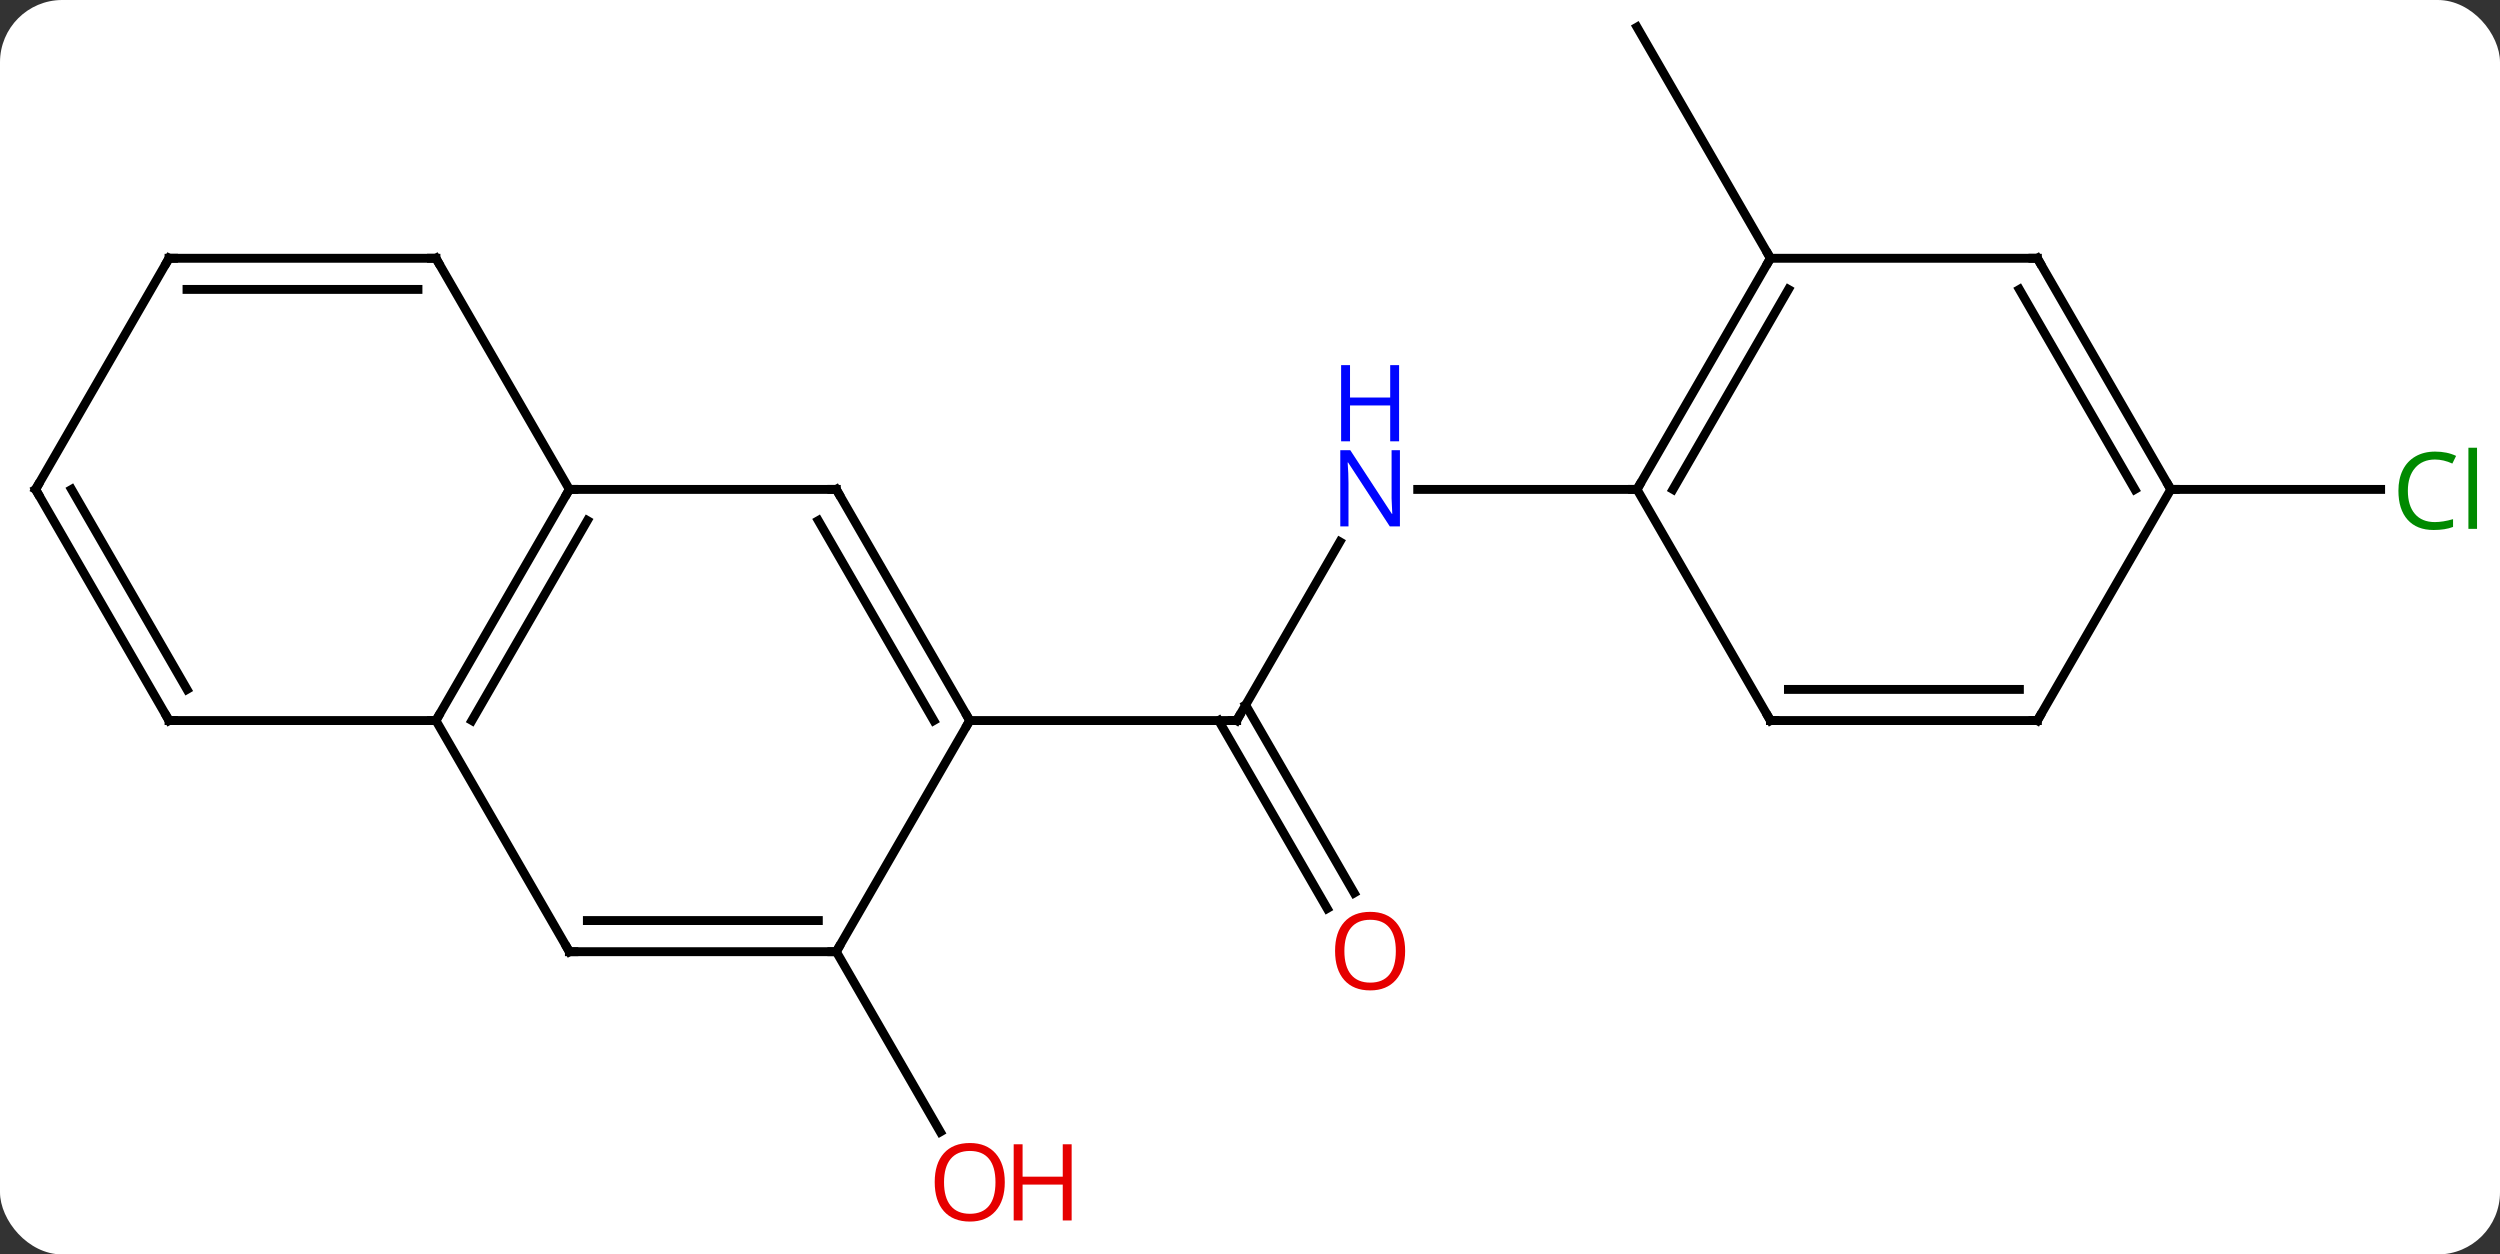 <svg width="281" viewBox="0 0 281 141" style="fill-opacity:1; color-rendering:auto; color-interpolation:auto; text-rendering:auto; stroke:black; stroke-linecap:square; stroke-miterlimit:10; shape-rendering:auto; stroke-opacity:1; fill:black; stroke-dasharray:none; font-weight:normal; stroke-width:1; font-family:'Open Sans'; font-style:normal; stroke-linejoin:miter; font-size:12; stroke-dashoffset:0; image-rendering:auto;" height="141" class="cas-substance-image" xmlns:xlink="http://www.w3.org/1999/xlink" xmlns="http://www.w3.org/2000/svg"><rect x="0" y="0" width="281" height="141" fill="#333333" stroke="none"/><svg class="cas-substance-single-component"><rect y="0" x="0" width="281" stroke="none" ry="7" rx="7" height="141" fill="white" class="cas-substance-group"/><svg y="0" x="0" width="281" viewBox="0 0 281 141" style="fill:black;" height="141" class="cas-substance-single-component-image"><svg><g><g transform="translate(139,68)" style="text-rendering:geometricPrecision; color-rendering:optimizeQuality; color-interpolation:linearRGB; stroke-linecap:butt; image-rendering:optimizeQuality;"><line y2="-7.102" y1="12.99" x2="11.6" x1="0" style="fill:none;"/><line y2="34.117" y1="12.99" x2="10.178" x1="-2.021" style="fill:none;"/><line y2="32.367" y1="11.24" x2="13.209" x1="1.01" style="fill:none;"/><line y2="12.99" y1="12.99" x2="-30" x1="0" style="fill:none;"/><line y2="-12.99" y1="-12.99" x2="45" x1="20.352" style="fill:none;"/><line y2="38.97" y1="59.225" x2="-45" x1="-33.307" style="fill:none;"/><line y2="-38.97" y1="-64.953" x2="60" x1="45" style="fill:none;"/><line y2="-12.99" y1="-12.99" x2="105" x1="128.582" style="fill:none;"/><line y2="12.99" y1="-12.99" x2="-90" x1="-75" style="fill:none;"/><line y2="12.99" y1="-9.49" x2="-85.959" x1="-72.979" style="fill:none;"/><line y2="-12.99" y1="-12.99" x2="-45" x1="-75" style="fill:none;"/><line y2="-38.97" y1="-12.99" x2="-90" x1="-75" style="fill:none;"/><line y2="38.97" y1="12.99" x2="-75" x1="-90" style="fill:none;"/><line y2="12.99" y1="12.99" x2="-120" x1="-90" style="fill:none;"/><line y2="12.99" y1="-12.99" x2="-30" x1="-45" style="fill:none;"/><line y2="12.99" y1="-9.49" x2="-34.041" x1="-47.021" style="fill:none;"/><line y2="-38.97" y1="-38.97" x2="-120" x1="-90" style="fill:none;"/><line y2="-35.47" y1="-35.47" x2="-117.979" x1="-92.021" style="fill:none;"/><line y2="38.97" y1="38.97" x2="-45" x1="-75" style="fill:none;"/><line y2="35.47" y1="35.47" x2="-47.021" x1="-72.979" style="fill:none;"/><line y2="-12.99" y1="12.99" x2="-135" x1="-120" style="fill:none;"/><line y2="-12.99" y1="9.49" x2="-130.958" x1="-117.979" style="fill:none;"/><line y2="38.97" y1="12.99" x2="-45" x1="-30" style="fill:none;"/><line y2="-12.99" y1="-38.97" x2="-135" x1="-120" style="fill:none;"/><line y2="-38.97" y1="-12.99" x2="60" x1="45" style="fill:none;"/><line y2="-35.47" y1="-12.99" x2="62.021" x1="49.041" style="fill:none;"/><line y2="12.99" y1="-12.99" x2="60" x1="45" style="fill:none;"/><line y2="-38.97" y1="-38.97" x2="90" x1="60" style="fill:none;"/><line y2="12.99" y1="12.99" x2="90" x1="60" style="fill:none;"/><line y2="9.49" y1="9.49" x2="87.979" x1="62.021" style="fill:none;"/><line y2="-12.99" y1="-38.97" x2="105" x1="90" style="fill:none;"/><line y2="-12.99" y1="-35.47" x2="100.959" x1="87.979" style="fill:none;"/><line y2="-12.99" y1="12.99" x2="105" x1="90" style="fill:none;"/><path style="fill:none; stroke-miterlimit:5;" d="M0.25 12.557 L0 12.99 L-0.5 12.99"/></g><g transform="translate(139,68)" style="stroke-linecap:butt; fill:rgb(0,5,255); text-rendering:geometricPrecision; color-rendering:optimizeQuality; image-rendering:optimizeQuality; font-family:'Open Sans'; stroke:rgb(0,5,255); color-interpolation:linearRGB; stroke-miterlimit:5;"><path style="stroke:none;" d="M18.352 -8.834 L17.211 -8.834 L12.523 -16.021 L12.477 -16.021 Q12.57 -14.756 12.57 -13.709 L12.57 -8.834 L11.648 -8.834 L11.648 -17.396 L12.773 -17.396 L17.445 -10.24 L17.492 -10.24 Q17.492 -10.396 17.445 -11.256 Q17.398 -12.115 17.414 -12.49 L17.414 -17.396 L18.352 -17.396 L18.352 -8.834 Z"/><path style="stroke:none;" d="M18.258 -18.396 L17.258 -18.396 L17.258 -22.427 L12.742 -22.427 L12.742 -18.396 L11.742 -18.396 L11.742 -26.959 L12.742 -26.959 L12.742 -23.318 L17.258 -23.318 L17.258 -26.959 L18.258 -26.959 L18.258 -18.396 Z"/><path style="fill:rgb(230,0,0); stroke:none;" d="M18.938 38.9 Q18.938 40.962 17.898 42.142 Q16.859 43.322 15.016 43.322 Q13.125 43.322 12.094 42.157 Q11.062 40.993 11.062 38.884 Q11.062 36.79 12.094 35.642 Q13.125 34.493 15.016 34.493 Q16.875 34.493 17.906 35.665 Q18.938 36.837 18.938 38.9 ZM12.109 38.9 Q12.109 40.634 12.852 41.54 Q13.594 42.447 15.016 42.447 Q16.438 42.447 17.164 41.548 Q17.891 40.65 17.891 38.9 Q17.891 37.165 17.164 36.275 Q16.438 35.384 15.016 35.384 Q13.594 35.384 12.852 36.282 Q12.109 37.181 12.109 38.9 Z"/><path style="fill:rgb(230,0,0); stroke:none;" d="M-26.062 64.883 Q-26.062 66.945 -27.102 68.125 Q-28.141 69.305 -29.984 69.305 Q-31.875 69.305 -32.906 68.141 Q-33.938 66.976 -33.938 64.867 Q-33.938 62.773 -32.906 61.625 Q-31.875 60.476 -29.984 60.476 Q-28.125 60.476 -27.094 61.648 Q-26.062 62.82 -26.062 64.883 ZM-32.891 64.883 Q-32.891 66.617 -32.148 67.523 Q-31.406 68.43 -29.984 68.43 Q-28.562 68.43 -27.836 67.531 Q-27.109 66.633 -27.109 64.883 Q-27.109 63.148 -27.836 62.258 Q-28.562 61.367 -29.984 61.367 Q-31.406 61.367 -32.148 62.266 Q-32.891 63.164 -32.891 64.883 Z"/><path style="fill:rgb(230,0,0); stroke:none;" d="M-18.547 69.18 L-19.547 69.18 L-19.547 65.148 L-24.062 65.148 L-24.062 69.18 L-25.062 69.18 L-25.062 60.617 L-24.062 60.617 L-24.062 64.258 L-19.547 64.258 L-19.547 60.617 L-18.547 60.617 L-18.547 69.18 Z"/><path style="fill:rgb(0,138,0); stroke:none;" d="M134.691 -16.349 Q133.285 -16.349 132.465 -15.412 Q131.644 -14.474 131.644 -12.834 Q131.644 -11.162 132.434 -10.24 Q133.223 -9.318 134.676 -9.318 Q135.582 -9.318 136.723 -9.646 L136.723 -8.771 Q135.832 -8.428 134.535 -8.428 Q132.644 -8.428 131.613 -9.584 Q130.582 -10.74 130.582 -12.849 Q130.582 -14.178 131.074 -15.17 Q131.566 -16.162 132.504 -16.701 Q133.441 -17.24 134.707 -17.24 Q136.051 -17.24 137.066 -16.756 L136.644 -15.896 Q135.66 -16.349 134.691 -16.349 ZM139.418 -8.553 L138.449 -8.553 L138.449 -17.677 L139.418 -17.677 L139.418 -8.553 Z"/><path style="fill:none; stroke:black;" d="M-75.25 -12.557 L-75 -12.99 L-74.5 -12.99"/><path style="fill:none; stroke:black;" d="M-89.75 12.557 L-90 12.99 L-90.5 12.99"/><path style="fill:none; stroke:black;" d="M-45.5 -12.99 L-45 -12.99 L-44.75 -12.557"/><path style="fill:none; stroke:black;" d="M-89.75 -38.537 L-90 -38.97 L-90.5 -38.97"/><path style="fill:none; stroke:black;" d="M-75.25 38.537 L-75 38.97 L-74.5 38.97"/><path style="fill:none; stroke:black;" d="M-119.5 12.99 L-120 12.99 L-120.25 12.557"/><path style="fill:none; stroke:black;" d="M-30.25 12.557 L-30 12.99 L-30.25 13.423"/><path style="fill:none; stroke:black;" d="M-119.5 -38.97 L-120 -38.97 L-120.25 -38.537"/><path style="fill:none; stroke:black;" d="M-45.5 38.97 L-45 38.97 L-44.75 38.537"/><path style="fill:none; stroke:black;" d="M-134.75 -12.557 L-135 -12.99 L-134.75 -13.423"/><path style="fill:none; stroke:black;" d="M45.25 -13.423 L45 -12.99 L44.5 -12.99"/><path style="fill:none; stroke:black;" d="M59.75 -38.537 L60 -38.97 L59.75 -39.403"/><path style="fill:none; stroke:black;" d="M59.75 12.557 L60 12.99 L60.5 12.99"/><path style="fill:none; stroke:black;" d="M89.5 -38.97 L90 -38.97 L90.25 -38.537"/><path style="fill:none; stroke:black;" d="M89.5 12.99 L90 12.99 L90.25 12.557"/><path style="fill:none; stroke:black;" d="M104.75 -13.423 L105 -12.99 L105.5 -12.99"/></g></g></svg></svg></svg></svg>